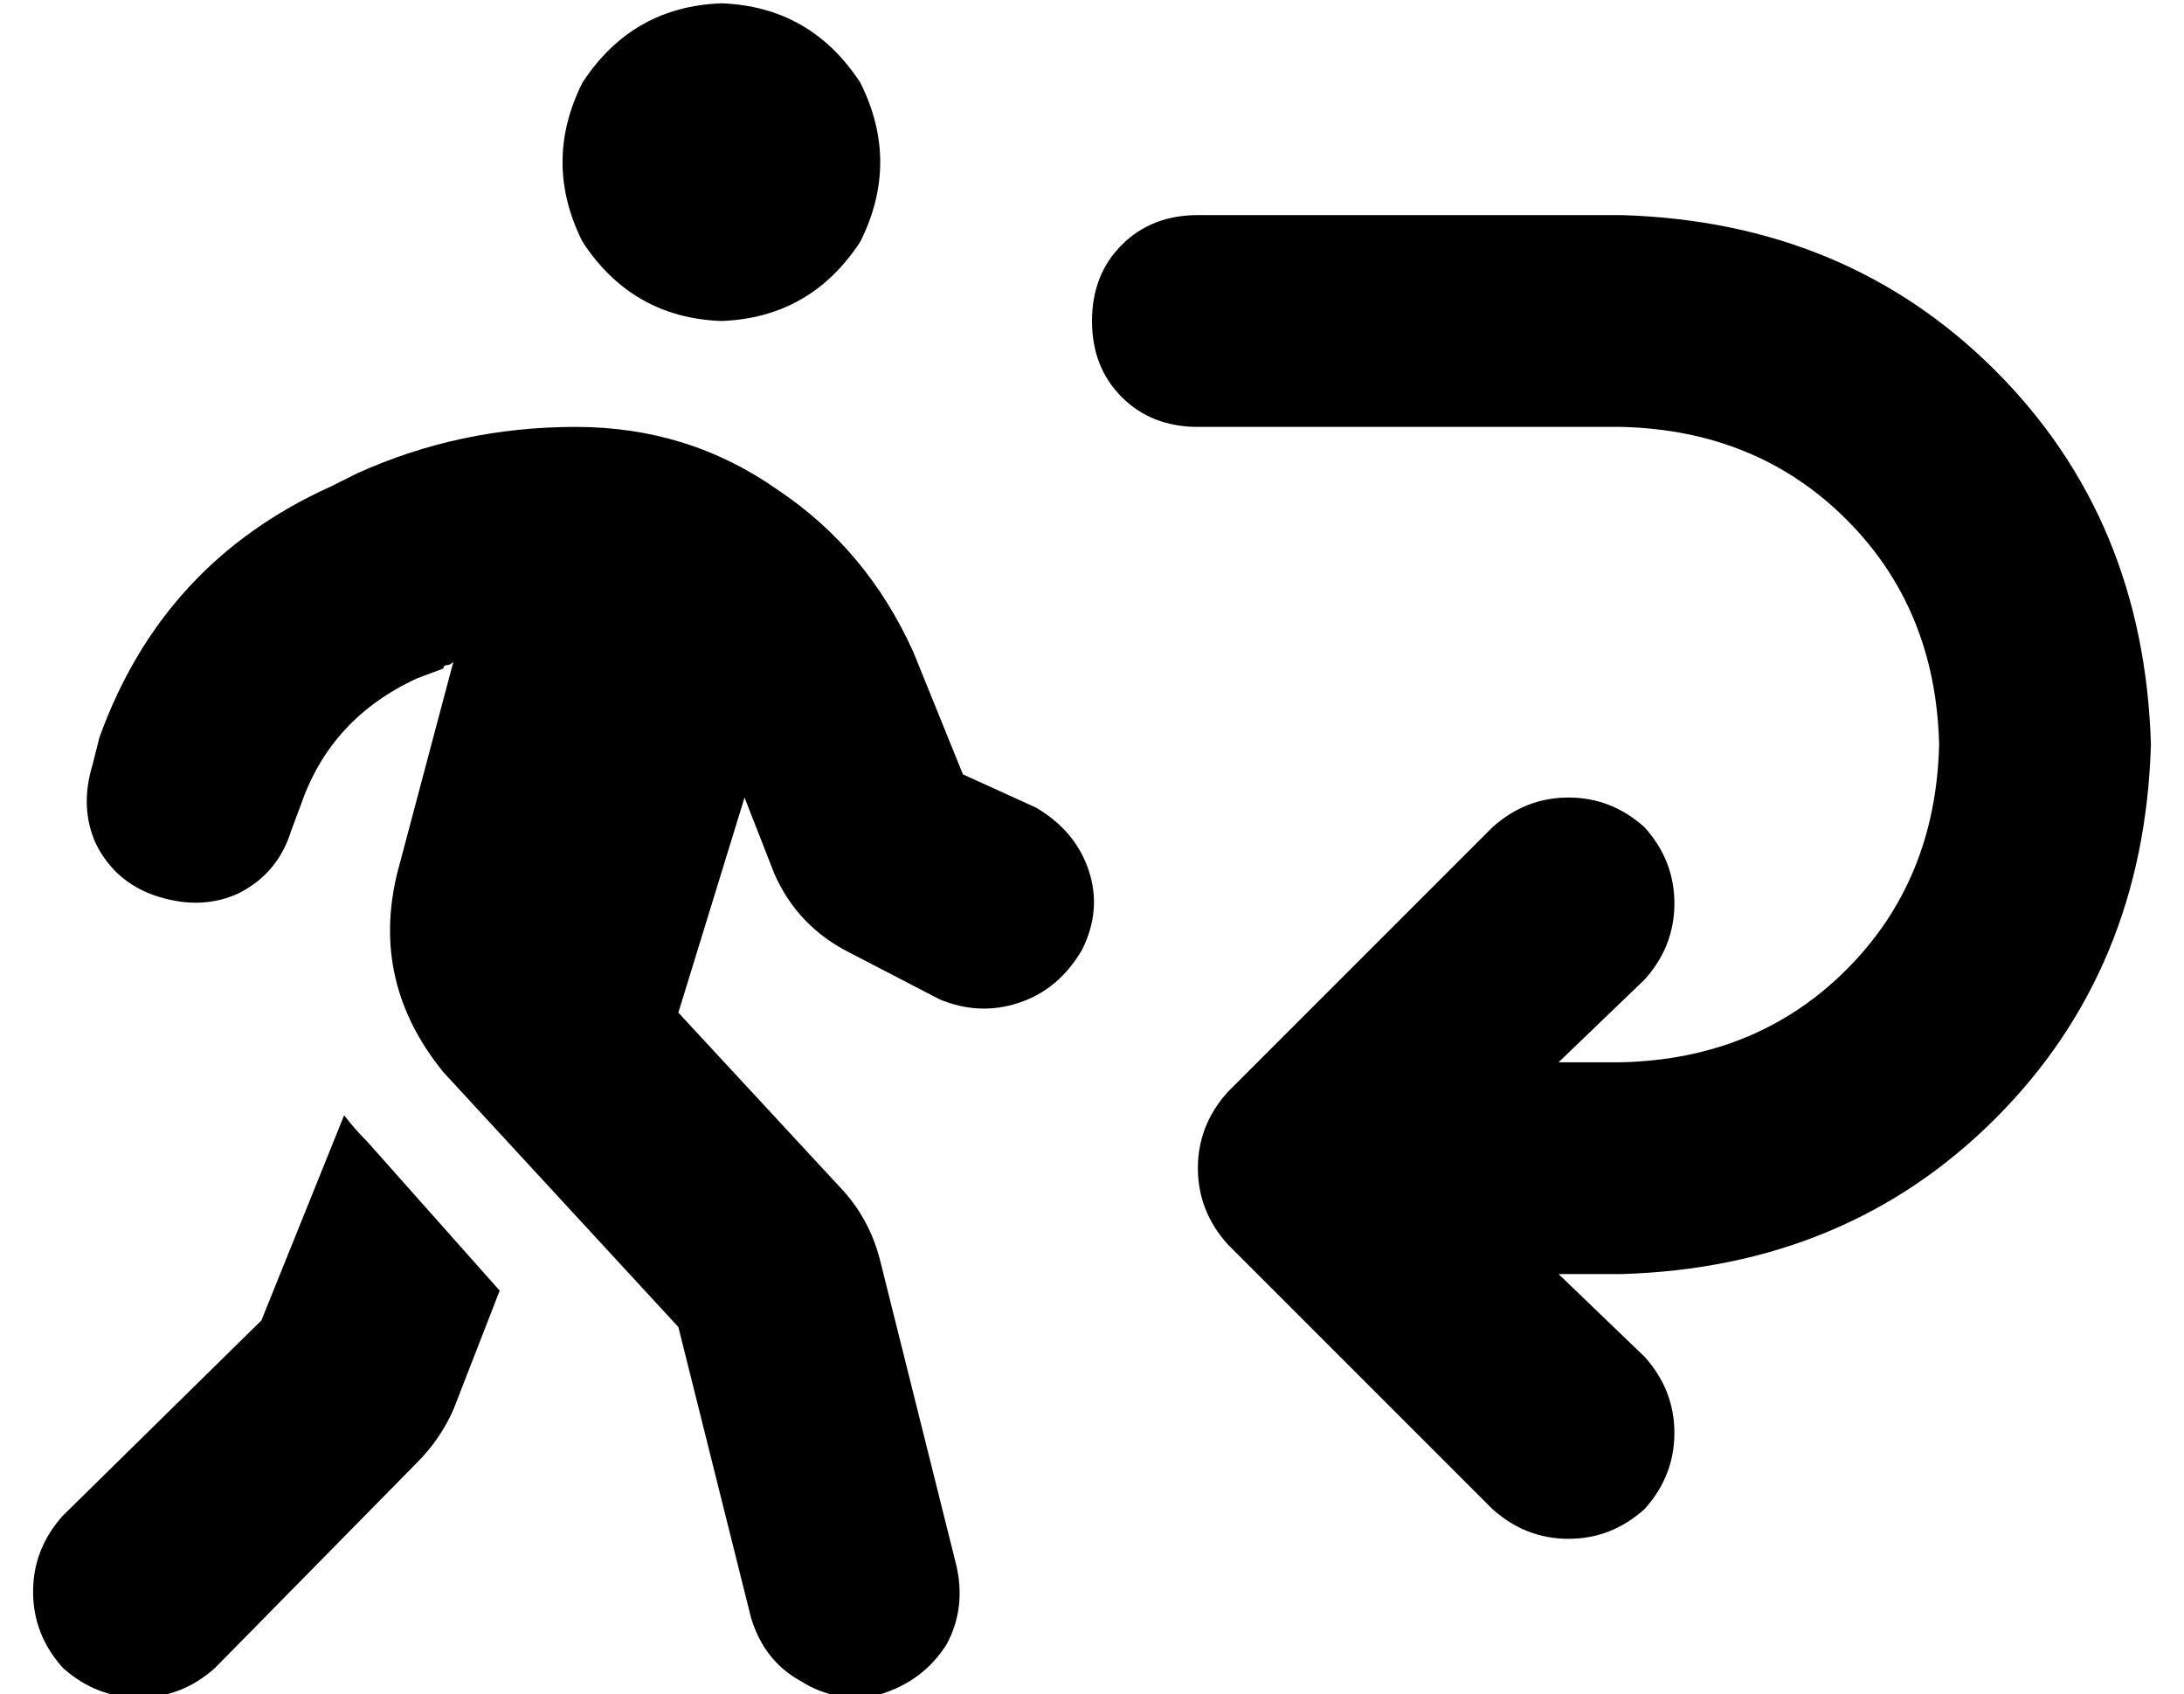 <?xml version="1.0" standalone="no"?>
<!DOCTYPE svg PUBLIC "-//W3C//DTD SVG 1.1//EN" "http://www.w3.org/Graphics/SVG/1.1/DTD/svg11.dtd" >
<svg xmlns="http://www.w3.org/2000/svg" xmlns:xlink="http://www.w3.org/1999/xlink" version="1.1" viewBox="-10 -40 660 512">
   <path fill="currentColor"
d="M208 57q27 -1 42 -24q12 -24 0 -48q-15 -23 -42 -24q-27 1 -42 24q-12 24 0 48q15 23 42 24v0zM124 162q0 -1 1 -1v0v0q1 0 2 -1l-17 64v0q-8 33 14 60l71 77v0l22 88v0q4 13 15 19q11 7 24 4q13 -4 20 -15q6 -11 3 -24l-23 -92v0q-3 -12 -11 -21l-50 -54v0l20 -65v0
l9 23v0q7 16 23 24l27 14v0q12 5 24 1t19 -16q6 -12 2 -24t-16 -19l-22 -10v0l-15 -37v0q-14 -31 -41 -49q-27 -19 -61 -19q-35 0 -66 14l-8 4v0q-51 23 -70 76l-2 8v0q-4 13 1 24q6 12 19 16t24 -1q12 -6 16 -19l3 -8v0q9 -26 35 -38l8 -3v0zM94 297l-25 62l25 -62l-25 62
l-60 59v0q-9 10 -9 23t9 23q10 9 23 9t23 -9l61 -62v0q7 -7 11 -16l14 -36v0l-40 -45v0q-4 -4 -7 -8v0zM441 416q10 9 23 9v0v0q13 0 23 -9q9 -10 9 -23t-9 -23l-26 -25v0h19v0q68 -2 113 -47t47 -113q-2 -68 -47 -113t-113 -47h-128v0q-14 0 -23 9t-9 23t9 23t23 9h128v0
q41 1 68 28t28 68q-1 41 -28 68t-68 28h-19v0l26 -25v0q9 -10 9 -23t-9 -23q-10 -9 -23 -9t-23 9l-80 80v0q-9 10 -9 23t9 23l80 80v0z" />
</svg>
